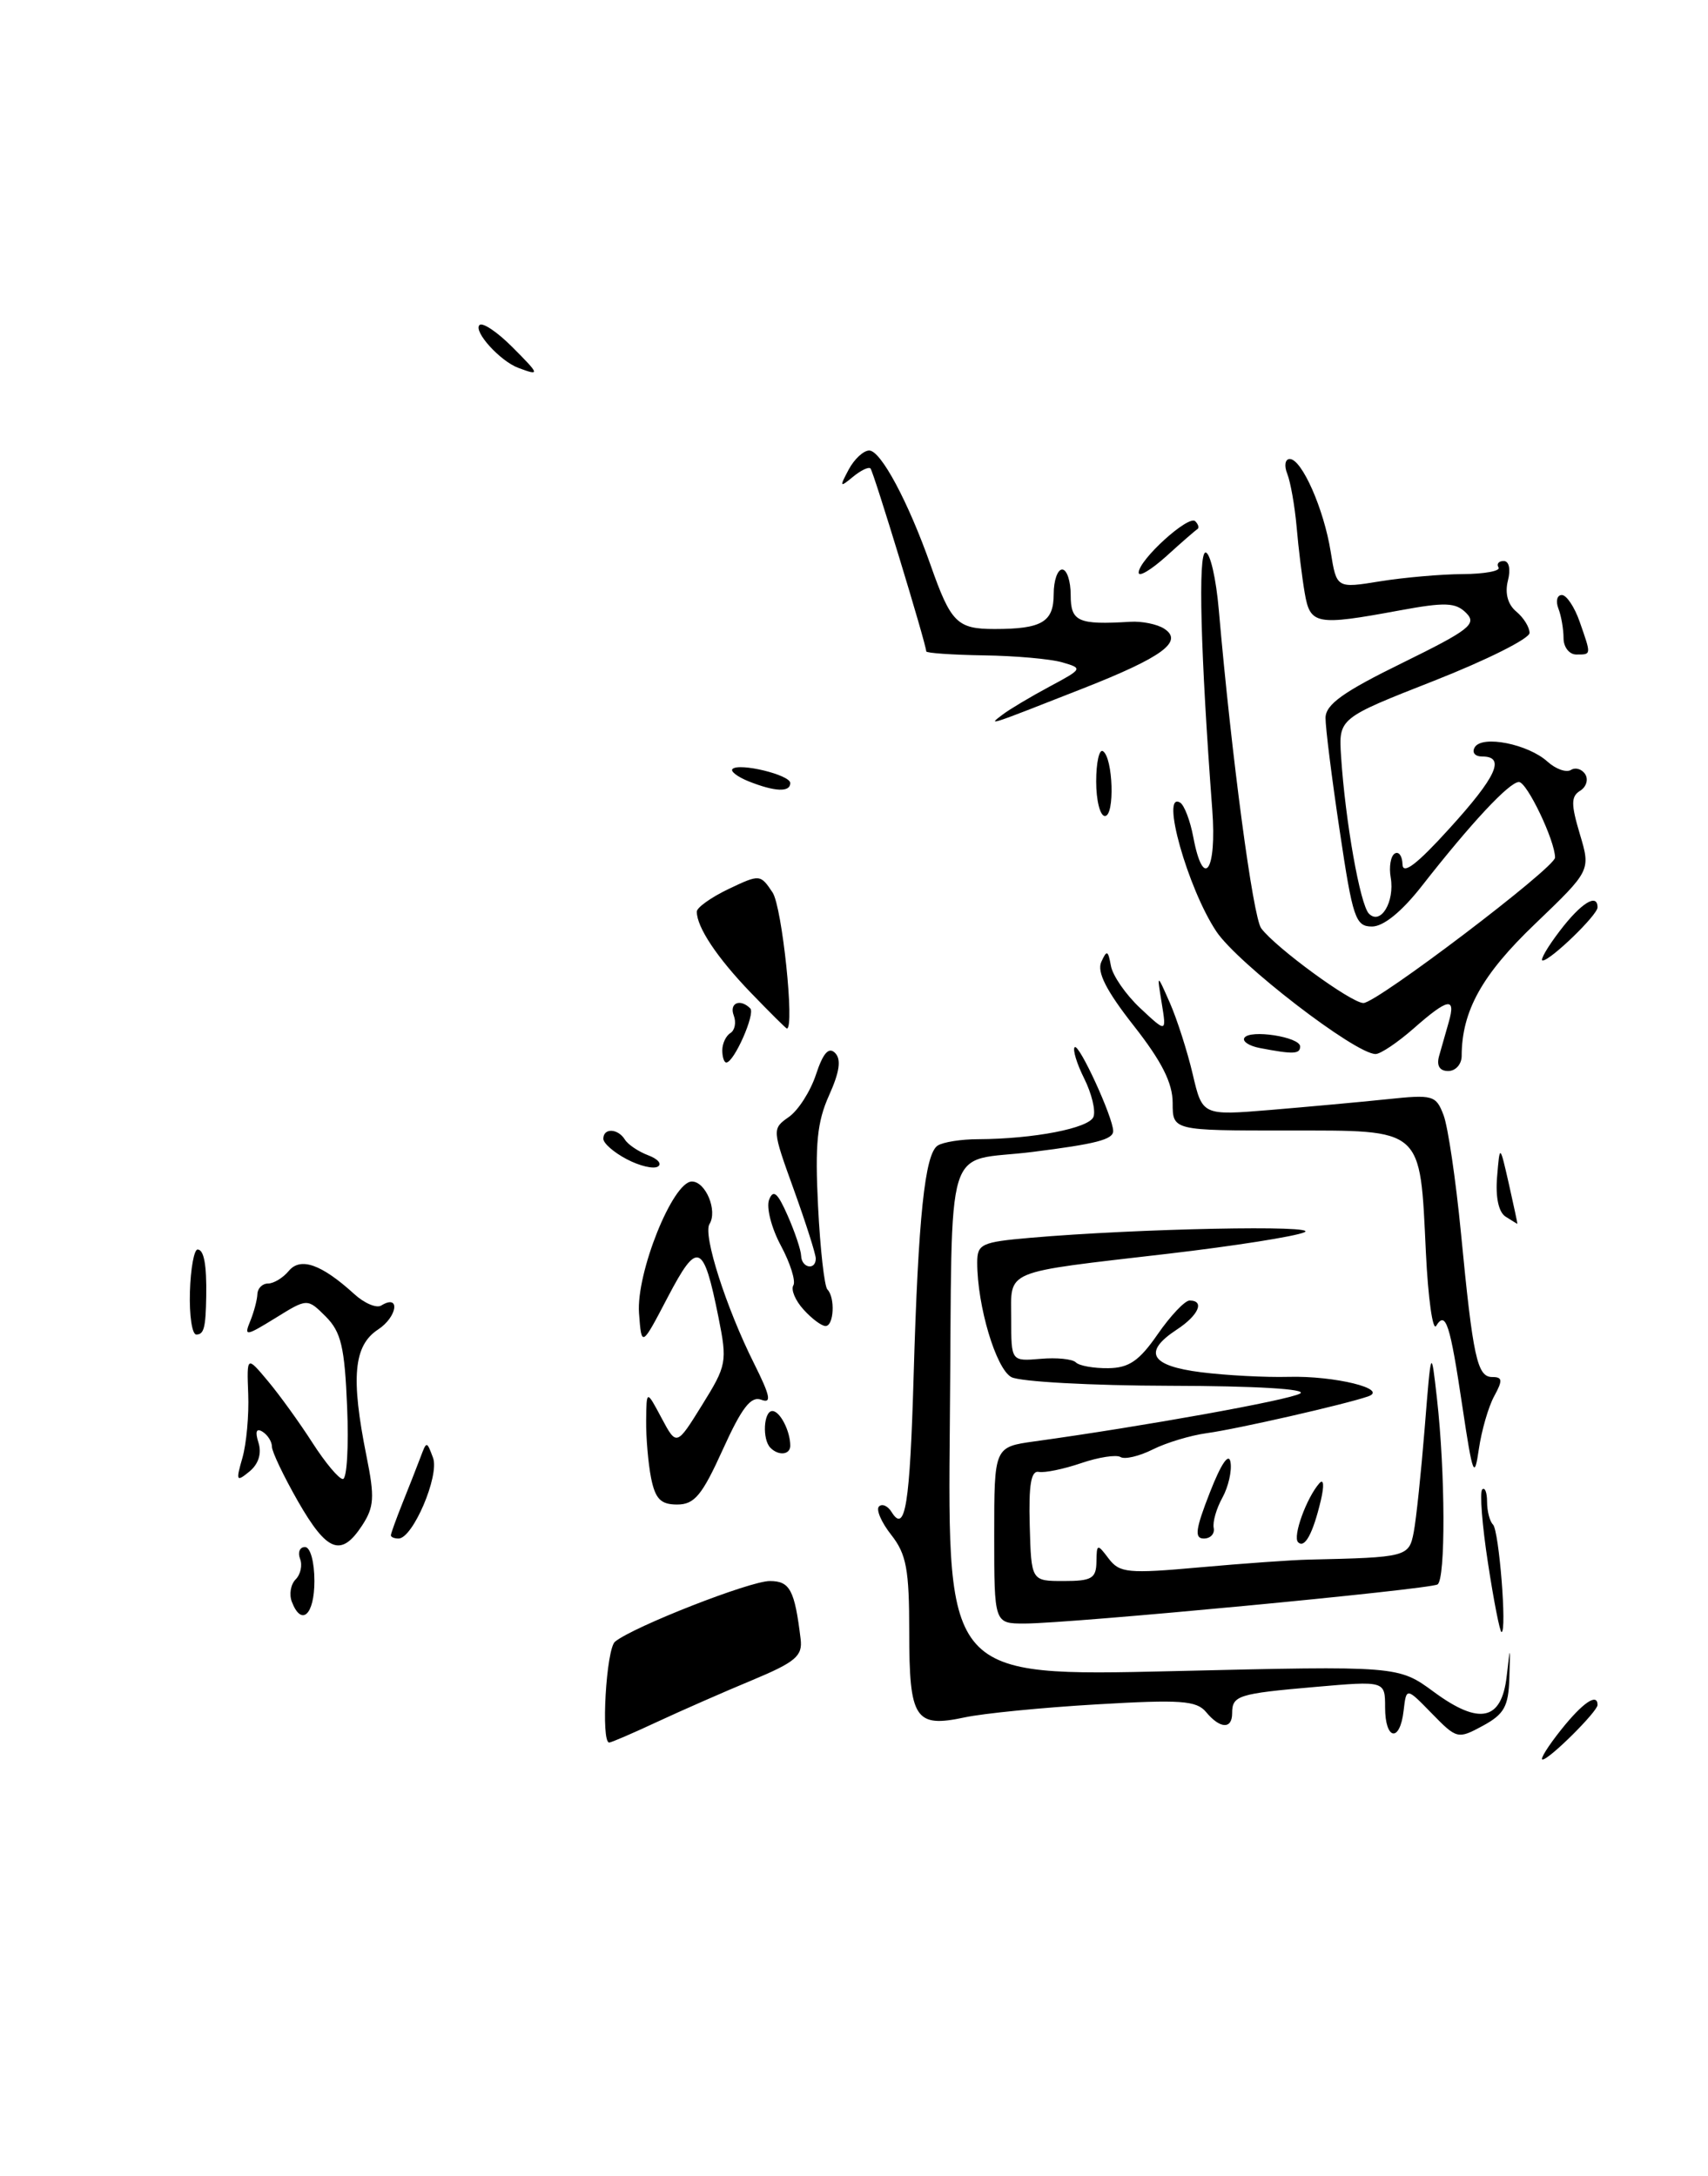<?xml version="1.0" encoding="UTF-8" standalone="no"?>
<!DOCTYPE svg PUBLIC "-//W3C//DTD SVG 1.1//EN" "http://www.w3.org/Graphics/SVG/1.1/DTD/svg11.dtd" >
<svg xmlns="http://www.w3.org/2000/svg" xmlns:xlink="http://www.w3.org/1999/xlink" version="1.1" viewBox="0 0 201 256">
 <g >
 <path fill="currentColor"
d=" M 77.31 202.58 C 80.17 201.25 85.20 199.04 88.50 197.67 C 93.63 195.53 94.46 194.82 94.22 192.83 C 93.52 187.05 92.96 186.00 90.59 186.00 C 88.25 186.00 74.58 191.35 72.38 193.13 C 71.34 193.97 70.70 205.00 71.69 205.00 C 71.93 205.00 74.46 203.91 77.31 202.58 Z  M 183.71 203.50 C 186.26 200.30 188.00 199.12 188.00 200.58 C 188.00 201.35 182.32 207.00 181.53 207.00 C 181.19 207.00 182.17 205.43 183.71 203.50 Z  M 168.50 201.58 C 165.50 198.50 165.50 198.50 165.18 201.25 C 164.75 205.03 163.00 204.73 163.00 200.87 C 163.00 197.74 163.00 197.74 154.76 198.46 C 145.67 199.25 145.00 199.47 145.00 201.56 C 145.00 203.46 143.57 203.39 141.93 201.41 C 140.80 200.06 138.94 199.93 129.06 200.51 C 122.70 200.88 115.71 201.57 113.53 202.04 C 107.68 203.29 107.00 202.24 107.00 192.01 C 107.00 184.63 106.67 182.85 104.89 180.58 C 103.72 179.10 103.07 177.59 103.44 177.23 C 103.81 176.86 104.48 177.16 104.93 177.89 C 106.53 180.47 107.08 177.04 107.52 161.78 C 108.06 143.17 108.84 135.73 110.35 134.77 C 110.98 134.36 113.12 134.02 115.11 134.02 C 121.65 133.99 128.17 132.73 128.68 131.39 C 128.96 130.67 128.47 128.64 127.59 126.88 C 126.71 125.12 126.21 123.46 126.47 123.20 C 126.97 122.70 131.00 131.48 131.00 133.06 C 131.00 134.06 128.97 134.58 121.50 135.52 C 110.94 136.84 112.10 133.06 111.78 167.21 C 111.50 197.22 111.50 197.22 138.03 196.60 C 164.56 195.97 164.56 195.97 168.76 199.06 C 174.11 202.99 176.71 202.42 177.31 197.20 C 177.74 193.50 177.74 193.50 177.62 197.45 C 177.52 200.76 177.01 201.67 174.50 203.03 C 171.56 204.62 171.44 204.59 168.50 201.58 Z  M 175.11 183.90 C 174.42 179.45 174.12 175.55 174.43 175.23 C 174.74 174.92 175.00 175.57 175.00 176.67 C 175.00 177.77 175.31 178.98 175.70 179.36 C 176.41 180.07 177.36 192.00 176.70 192.00 C 176.51 192.00 175.79 188.36 175.11 183.90 Z  M 117.00 180.61 C 117.00 170.23 117.00 170.23 121.75 169.57 C 134.55 167.80 151.66 164.72 153.00 163.94 C 153.90 163.41 147.79 163.05 137.68 163.03 C 128.44 163.01 120.04 162.55 119.02 162.01 C 117.21 161.04 115.00 153.63 115.00 148.53 C 115.00 146.35 115.49 146.12 121.25 145.62 C 133.83 144.53 155.50 144.09 153.50 144.97 C 152.40 145.46 145.20 146.59 137.50 147.49 C 117.77 149.79 119.00 149.28 119.00 155.19 C 119.00 160.15 119.00 160.15 122.45 159.86 C 124.34 159.69 126.22 159.88 126.61 160.28 C 127.01 160.68 128.72 160.98 130.42 160.96 C 132.86 160.93 134.07 160.10 136.24 156.96 C 137.75 154.78 139.44 153.00 139.99 153.00 C 141.81 153.00 141.05 154.74 138.50 156.41 C 134.44 159.07 135.37 160.69 141.37 161.44 C 144.32 161.81 148.93 162.05 151.62 161.98 C 157.03 161.83 163.48 163.41 161.00 164.28 C 158.28 165.22 145.57 168.12 142.03 168.60 C 140.12 168.86 137.25 169.72 135.66 170.52 C 134.06 171.32 132.35 171.72 131.86 171.41 C 131.37 171.11 129.28 171.43 127.23 172.13 C 125.18 172.83 122.94 173.29 122.25 173.16 C 121.33 172.98 121.05 174.68 121.18 179.46 C 121.36 186.00 121.36 186.00 125.18 186.00 C 128.47 186.00 129.00 185.69 129.03 183.75 C 129.06 181.60 129.13 181.58 130.47 183.36 C 131.76 185.05 132.72 185.15 141.19 184.39 C 146.31 183.93 152.07 183.52 154.00 183.48 C 165.57 183.22 165.81 183.16 166.37 180.25 C 166.66 178.74 167.24 173.22 167.66 168.00 C 168.42 158.50 168.42 158.50 169.10 164.50 C 170.09 173.24 170.13 185.80 169.17 186.40 C 168.20 186.99 125.90 191.00 120.57 191.00 C 117.00 191.00 117.00 191.00 117.00 180.61 Z  M 34.34 188.43 C 34.01 187.57 34.21 186.39 34.79 185.81 C 35.37 185.23 35.61 184.14 35.31 183.38 C 35.02 182.62 35.28 182.00 35.89 182.00 C 36.52 182.00 37.00 183.74 37.00 186.00 C 37.00 190.00 35.47 191.39 34.34 188.43 Z  M 35.07 176.63 C 33.38 173.67 32.00 170.78 32.00 170.19 C 32.00 169.60 31.50 168.81 30.89 168.43 C 30.16 167.98 30.00 168.42 30.42 169.73 C 30.81 170.99 30.43 172.23 29.36 173.11 C 27.81 174.38 27.74 174.24 28.53 171.50 C 29.00 169.85 29.31 166.47 29.21 164.00 C 29.04 159.50 29.04 159.50 31.55 162.50 C 32.93 164.15 35.28 167.41 36.78 169.75 C 38.28 172.08 39.88 174.00 40.35 174.00 C 40.82 174.00 41.05 170.19 40.85 165.53 C 40.56 158.46 40.14 156.70 38.34 154.89 C 36.17 152.73 36.17 152.73 32.41 155.06 C 28.92 157.21 28.70 157.24 29.44 155.44 C 29.88 154.37 30.26 152.94 30.29 152.25 C 30.31 151.56 30.88 151.00 31.54 151.00 C 32.21 151.00 33.31 150.33 33.98 149.52 C 35.36 147.86 37.82 148.72 41.68 152.23 C 42.87 153.32 44.30 153.93 44.86 153.59 C 47.14 152.18 46.78 154.91 44.49 156.41 C 41.61 158.30 41.27 162.05 43.13 171.31 C 44.11 176.15 44.03 177.30 42.61 179.47 C 40.15 183.22 38.49 182.59 35.07 176.63 Z  M 152.76 181.43 C 152.10 180.77 153.75 176.22 155.26 174.50 C 155.78 173.92 155.85 174.75 155.44 176.50 C 154.51 180.42 153.54 182.21 152.76 181.43 Z  M 46.00 180.62 C 46.00 180.41 46.61 178.73 47.35 176.87 C 48.10 175.02 49.04 172.60 49.46 171.50 C 50.21 169.50 50.21 169.50 50.96 171.50 C 51.74 173.60 48.58 181.00 46.90 181.00 C 46.40 181.00 46.00 180.83 46.00 180.62 Z  M 142.38 175.58 C 143.71 172.17 144.62 170.85 144.81 172.03 C 144.98 173.06 144.55 174.93 143.85 176.20 C 143.15 177.46 142.69 179.06 142.83 179.75 C 142.97 180.44 142.45 181.00 141.67 181.00 C 140.54 181.00 140.68 179.92 142.38 175.58 Z  M 76.62 173.88 C 76.28 172.16 76.02 169.12 76.04 167.12 C 76.08 163.50 76.08 163.50 77.85 166.82 C 79.62 170.13 79.62 170.13 82.63 165.28 C 85.52 160.63 85.60 160.22 84.55 154.97 C 82.78 146.17 82.10 145.90 78.59 152.59 C 75.50 158.50 75.50 158.50 75.20 154.48 C 74.86 149.75 79.17 139.00 81.42 139.00 C 83.05 139.00 84.47 142.44 83.49 144.01 C 82.71 145.28 85.44 153.82 88.73 160.39 C 90.66 164.25 90.84 165.15 89.58 164.67 C 88.37 164.21 87.29 165.61 85.06 170.53 C 82.62 175.92 81.72 177.00 79.69 177.00 C 77.76 177.00 77.12 176.35 76.62 173.88 Z  M 172.10 165.50 C 170.64 155.71 170.14 154.16 169.01 155.98 C 168.61 156.64 168.06 152.74 167.80 147.33 C 167.09 132.54 167.61 133.00 151.46 133.00 C 138.00 133.00 138.00 133.00 138.00 129.75 C 138.00 127.41 136.72 124.87 133.42 120.67 C 130.19 116.56 129.07 114.35 129.60 113.17 C 130.25 111.73 130.40 111.79 130.73 113.61 C 130.93 114.77 132.49 117.02 134.19 118.61 C 137.28 121.50 137.28 121.50 136.71 118.00 C 136.14 114.50 136.14 114.50 137.68 118.00 C 138.52 119.92 139.73 123.69 140.36 126.37 C 141.50 131.24 141.50 131.24 149.50 130.58 C 153.90 130.21 160.07 129.65 163.22 129.32 C 168.64 128.75 168.99 128.85 169.88 131.19 C 170.40 132.55 171.32 138.80 171.93 145.08 C 173.34 159.71 173.84 162.00 175.61 162.00 C 176.82 162.00 176.86 162.38 175.84 164.25 C 175.16 165.49 174.35 168.30 174.03 170.50 C 173.51 174.09 173.31 173.58 172.10 165.50 Z  M 90.67 170.33 C 89.68 169.35 89.86 166.00 90.89 166.00 C 91.79 166.00 93.00 168.35 93.00 170.08 C 93.00 171.15 91.63 171.30 90.67 170.33 Z  M 22.35 152.00 C 22.43 149.25 22.84 147.00 23.25 147.00 C 24.00 147.00 24.33 148.78 24.27 152.50 C 24.21 156.21 24.00 157.00 23.10 157.00 C 22.60 157.00 22.27 154.75 22.35 152.00 Z  M 94.56 154.06 C 93.59 153.00 93.06 151.72 93.36 151.22 C 93.67 150.73 93.01 148.62 91.90 146.55 C 90.78 144.47 90.16 142.04 90.51 141.14 C 91.00 139.88 91.51 140.32 92.69 143.00 C 93.54 144.93 94.26 147.06 94.28 147.75 C 94.34 149.19 96.00 149.48 96.00 148.06 C 96.00 147.54 94.84 143.90 93.42 139.96 C 90.85 132.84 90.85 132.80 92.84 131.40 C 93.94 130.63 95.38 128.38 96.03 126.40 C 96.86 123.88 97.53 123.13 98.27 123.87 C 99.02 124.62 98.81 126.09 97.57 128.85 C 96.16 131.98 95.90 134.59 96.27 141.91 C 96.52 146.95 97.02 151.35 97.37 151.70 C 98.30 152.64 98.14 156.00 97.15 156.00 C 96.69 156.00 95.52 155.13 94.56 154.06 Z  M 177.18 143.13 C 176.36 142.61 175.98 140.85 176.18 138.45 C 176.50 134.60 176.50 134.60 177.57 139.30 C 178.15 141.88 178.60 143.99 178.57 143.98 C 178.53 143.98 177.91 143.59 177.18 143.13 Z  M 73.75 136.37 C 72.24 135.58 71.00 134.50 71.00 133.97 C 71.00 132.67 72.72 132.74 73.54 134.07 C 73.91 134.66 75.14 135.48 76.27 135.91 C 77.41 136.33 77.93 136.93 77.42 137.24 C 76.91 137.56 75.26 137.17 73.75 136.37 Z  M 169.35 124.25 C 169.62 123.29 170.13 121.49 170.49 120.25 C 171.35 117.25 170.43 117.41 166.35 121.00 C 164.47 122.65 162.46 124.00 161.88 124.00 C 159.49 124.00 145.66 113.35 143.14 109.58 C 139.76 104.50 136.52 92.97 138.89 94.43 C 139.37 94.73 140.07 96.56 140.43 98.49 C 141.62 104.80 143.21 102.49 142.66 95.25 C 141.28 76.86 140.97 65.00 141.87 65.00 C 142.41 65.00 143.11 68.04 143.43 71.75 C 144.94 89.08 147.45 107.89 148.42 109.21 C 150.12 111.49 159.02 118.00 160.45 118.00 C 162.02 118.00 183.00 102.08 183.00 100.89 C 183.00 98.91 179.70 92.00 178.75 92.00 C 177.62 92.00 173.13 96.81 167.31 104.25 C 164.95 107.26 162.81 109.00 161.46 109.00 C 159.52 109.00 159.19 108.03 157.66 97.75 C 156.73 91.56 155.98 85.58 155.99 84.46 C 156.00 82.88 158.06 81.40 165.01 78.00 C 172.93 74.11 173.84 73.41 172.54 72.11 C 171.30 70.87 170.08 70.82 164.67 71.82 C 154.87 73.63 154.18 73.50 153.54 69.75 C 153.23 67.96 152.80 64.47 152.59 62.00 C 152.37 59.52 151.87 56.71 151.49 55.75 C 151.10 54.79 151.23 54.00 151.78 54.00 C 153.20 54.00 155.80 59.89 156.60 64.92 C 157.29 69.22 157.29 69.22 162.40 68.39 C 165.20 67.94 169.60 67.55 172.16 67.54 C 174.72 67.52 176.61 67.17 176.35 66.76 C 176.09 66.34 176.37 66.00 176.96 66.00 C 177.59 66.00 177.80 66.97 177.45 68.32 C 177.08 69.80 177.44 71.12 178.44 71.95 C 179.30 72.66 180.00 73.79 180.00 74.46 C 180.00 75.13 174.94 77.66 168.76 80.09 C 157.53 84.50 157.53 84.50 157.82 89.00 C 158.32 96.62 160.06 106.45 161.10 107.49 C 162.48 108.88 164.15 106.09 163.66 103.23 C 163.44 101.98 163.66 100.71 164.13 100.42 C 164.61 100.12 165.02 100.70 165.05 101.69 C 165.08 102.95 166.75 101.68 170.54 97.50 C 176.12 91.37 177.20 89.00 174.44 89.00 C 173.56 89.00 173.18 88.52 173.56 87.90 C 174.45 86.46 179.84 87.54 182.12 89.61 C 183.09 90.48 184.32 90.92 184.87 90.58 C 185.41 90.24 186.18 90.48 186.56 91.10 C 186.94 91.72 186.67 92.59 185.95 93.03 C 184.87 93.70 184.87 94.61 185.92 98.13 C 187.20 102.41 187.20 102.41 180.66 108.68 C 174.40 114.66 172.02 118.94 172.01 124.25 C 172.00 125.21 171.29 126.00 170.43 126.00 C 169.42 126.00 169.04 125.38 169.35 124.25 Z  M 85.00 123.56 C 85.00 122.77 85.43 121.85 85.96 121.53 C 86.48 121.20 86.66 120.28 86.35 119.47 C 85.79 118.00 87.10 117.44 88.29 118.63 C 88.92 119.25 86.38 125.00 85.47 125.00 C 85.21 125.00 85.00 124.35 85.00 123.56 Z  M 148.24 123.29 C 146.99 123.05 146.18 122.51 146.44 122.10 C 147.07 121.07 153.00 121.99 153.00 123.11 C 153.00 124.02 152.19 124.05 148.24 123.29 Z  M 88.32 116.75 C 84.37 112.64 82.00 109.08 82.00 107.25 C 82.00 106.77 83.68 105.57 85.73 104.59 C 89.41 102.84 89.48 102.84 90.92 105.00 C 92.04 106.69 93.54 121.00 92.60 121.00 C 92.50 121.00 90.58 119.09 88.32 116.75 Z  M 183.57 109.50 C 186.07 106.22 188.00 105.03 188.00 106.75 C 188.00 107.65 182.46 113.00 181.54 113.00 C 181.19 113.00 182.10 111.42 183.57 109.50 Z  M 129.00 91.94 C 129.00 89.71 129.36 88.10 129.79 88.37 C 130.99 89.11 131.21 96.00 130.03 96.00 C 129.46 96.00 129.00 94.17 129.00 91.94 Z  M 88.10 91.92 C 86.79 91.39 85.93 90.74 86.20 90.47 C 86.97 89.70 93.00 91.16 93.00 92.12 C 93.00 93.23 91.19 93.15 88.10 91.92 Z  M 118.00 84.06 C 118.83 83.43 121.30 81.96 123.50 80.78 C 127.42 78.68 127.45 78.63 125.00 77.92 C 123.62 77.52 119.46 77.15 115.75 77.10 C 112.04 77.04 109.00 76.83 109.00 76.63 C 109.00 75.80 102.80 55.47 102.44 55.11 C 102.22 54.89 101.29 55.34 100.36 56.11 C 98.82 57.38 98.78 57.30 99.87 55.25 C 100.53 54.01 101.62 53.00 102.29 53.00 C 103.66 53.00 106.89 59.04 109.52 66.50 C 111.90 73.26 112.64 74.00 117.04 74.00 C 122.61 74.00 124.00 73.18 124.00 69.89 C 124.00 68.30 124.45 67.00 125.00 67.00 C 125.55 67.00 126.00 68.35 126.00 70.00 C 126.00 73.14 126.86 73.52 133.00 73.15 C 134.38 73.06 136.18 73.43 137.00 73.96 C 139.32 75.46 136.81 77.31 127.50 80.97 C 116.10 85.45 116.18 85.43 118.00 84.06 Z  M 184.00 75.08 C 184.00 74.03 183.73 72.45 183.39 71.58 C 183.06 70.71 183.24 70.00 183.80 70.00 C 184.35 70.00 185.30 71.42 185.90 73.15 C 187.28 77.10 187.29 77.00 185.50 77.00 C 184.68 77.00 184.00 76.14 184.00 75.08 Z  M 134.00 67.37 C 134.00 65.88 139.87 60.54 140.66 61.32 C 141.03 61.70 141.14 62.11 140.91 62.25 C 140.68 62.39 139.03 63.82 137.25 65.44 C 135.46 67.05 134.00 67.92 134.00 67.37 Z  M 61.00 43.28 C 58.85 42.48 55.68 38.98 56.43 38.24 C 56.78 37.89 58.50 39.04 60.26 40.80 C 63.54 44.08 63.59 44.25 61.00 43.28 Z "/>
</g>
</svg>